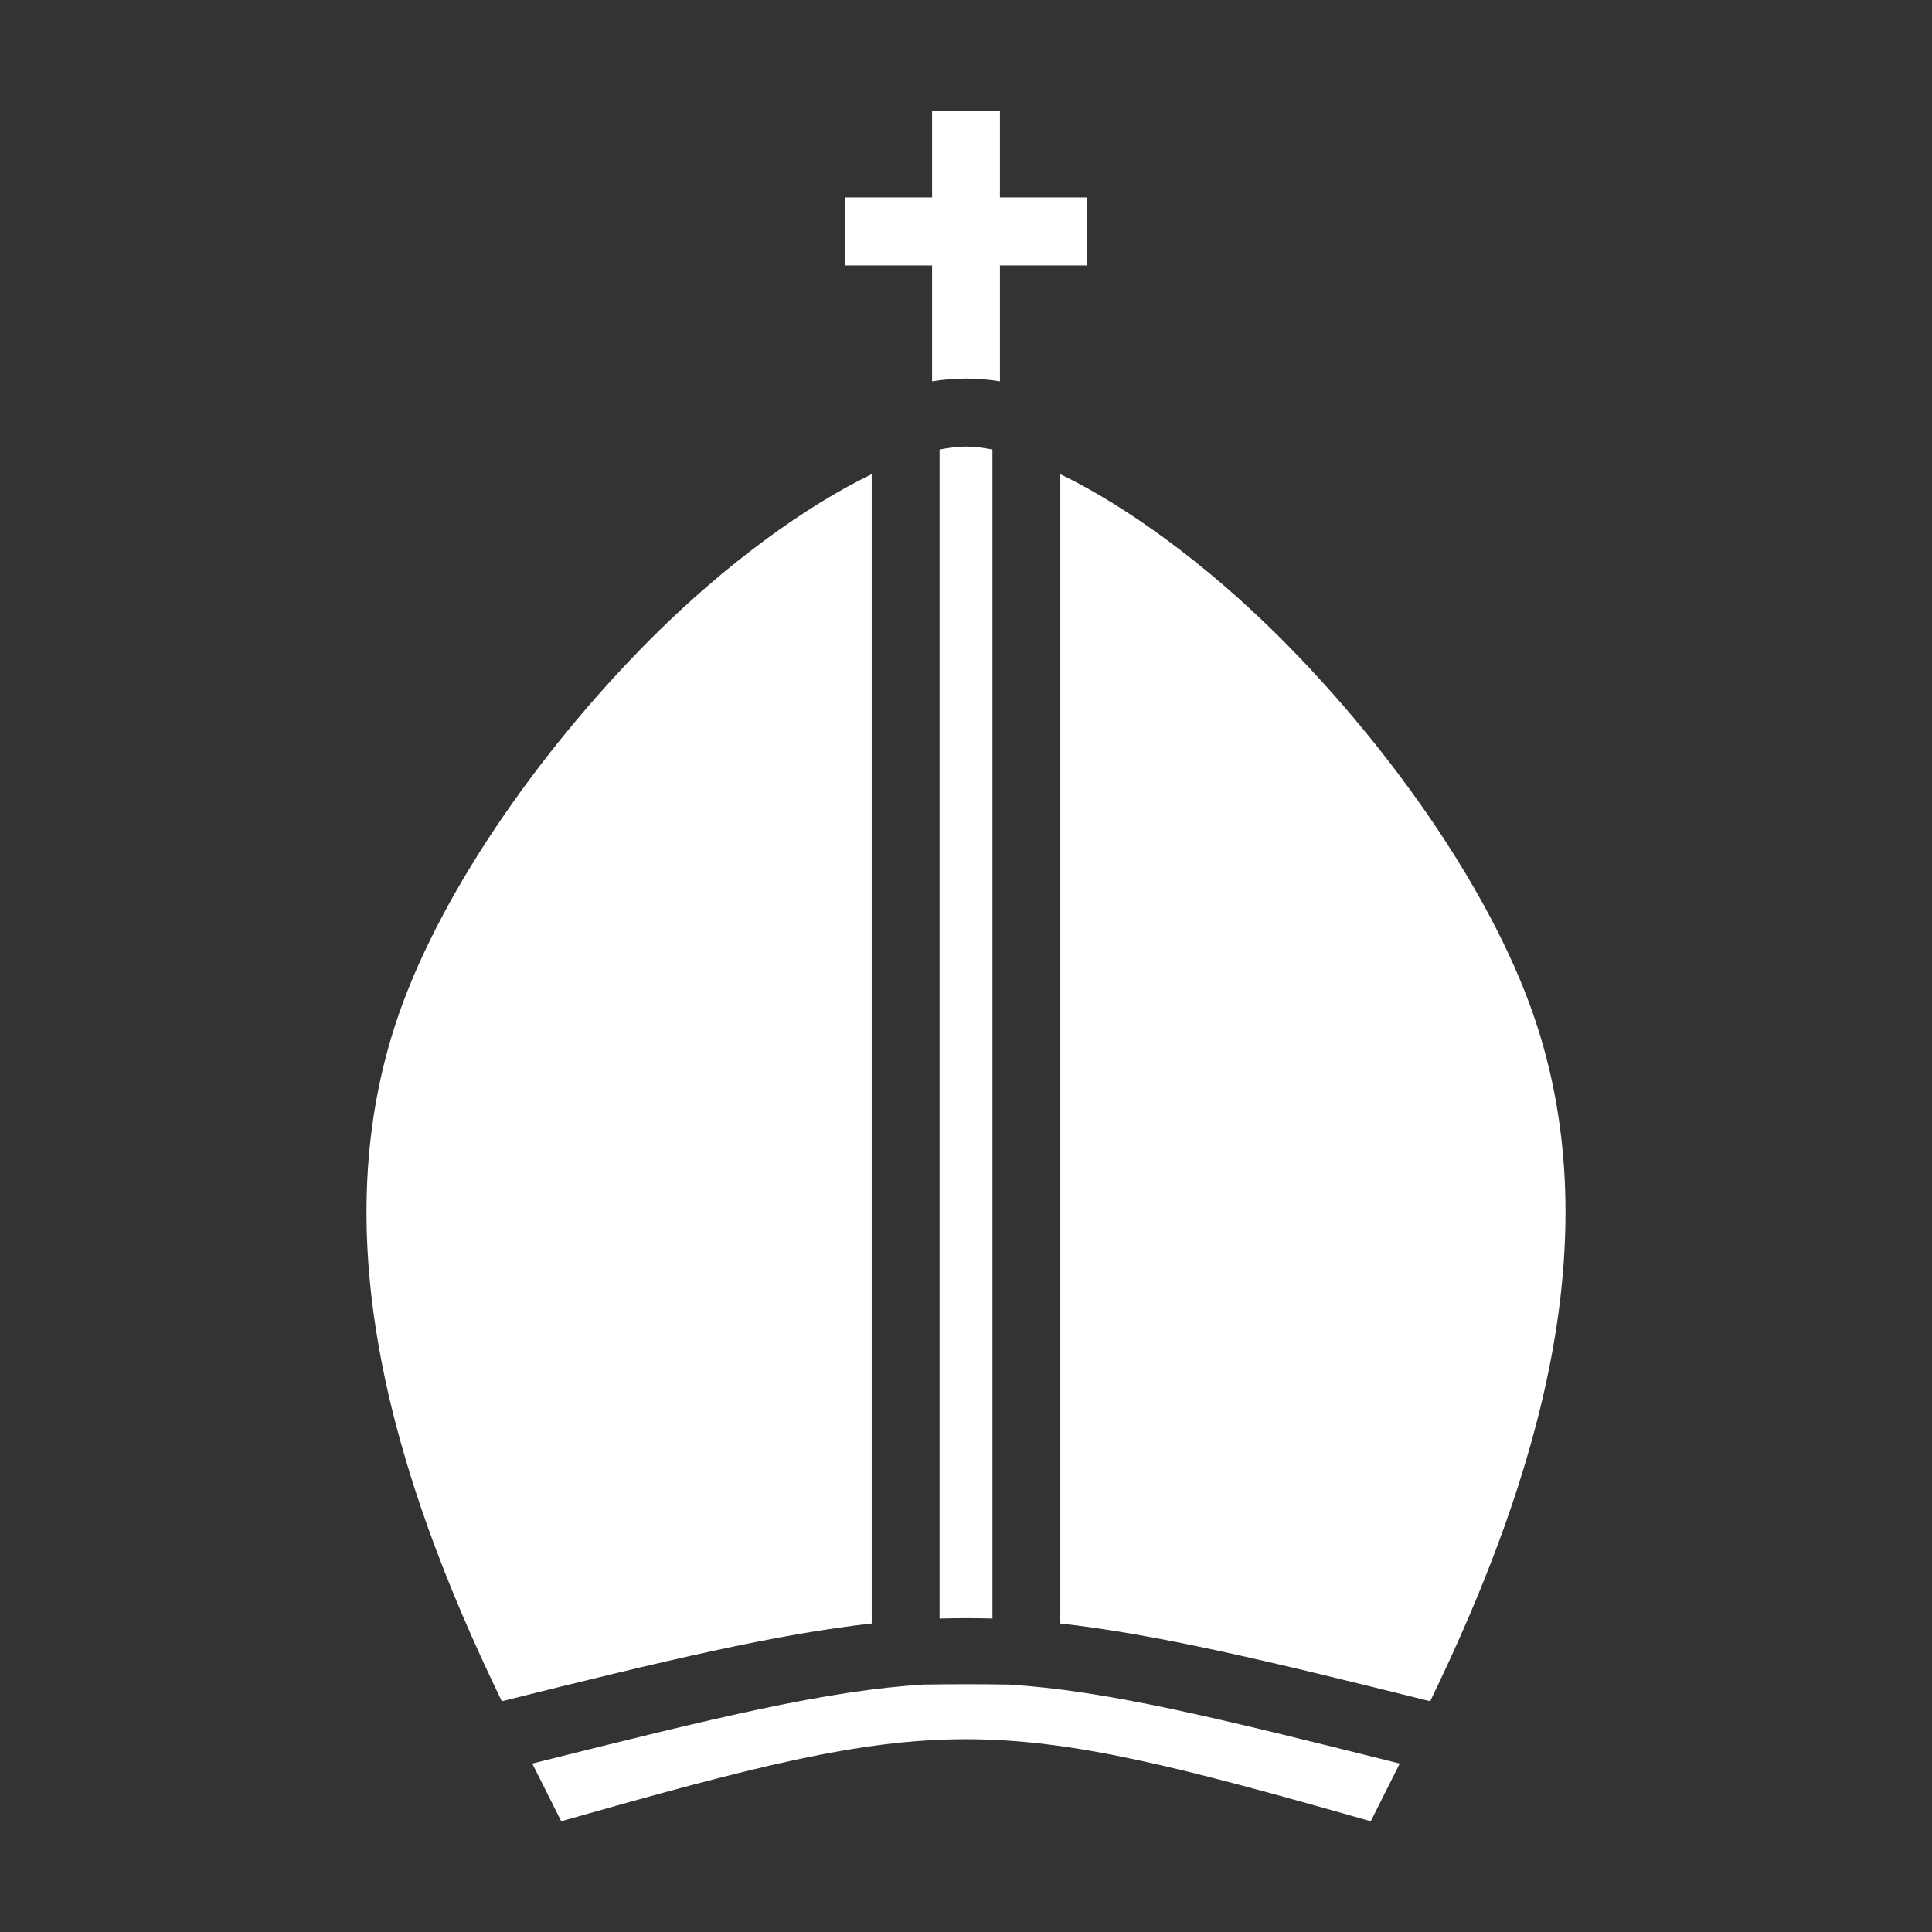 <svg width="16" height="16" viewBox="0 0 16 16" fill="none" xmlns="http://www.w3.org/2000/svg">
<rect x="0" y="0" width="16" height="16" fill="#333333" stroke="none"/>
<path d="M7.719 0.917V1.635H7V2.198H7.719V3.158C7.814 3.143 7.908 3.135 8 3.135C8.092 3.135 8.186 3.143 8.281 3.158V2.198H9V1.635H8.281V0.917H7.719ZM8 3.698C7.933 3.698 7.86 3.707 7.781 3.723V13.404C7.927 13.4 8.073 13.4 8.219 13.404V3.723C8.14 3.707 8.067 3.698 8 3.698ZM7.219 3.927C6.672 4.191 6.014 4.668 5.406 5.274C4.459 6.218 3.606 7.449 3.268 8.503C2.703 10.264 3.231 12.183 4.156 14.089C5.526 13.747 6.432 13.533 7.219 13.445V3.927ZM8.781 3.927V13.445C9.568 13.533 10.474 13.747 11.844 14.089C12.769 12.183 13.297 10.264 12.732 8.503C12.395 7.449 11.541 6.218 10.594 5.274C9.986 4.668 9.328 4.191 8.781 3.927ZM8 13.948C7.882 13.948 7.764 13.949 7.646 13.951C6.843 14.001 5.945 14.22 4.408 14.605L4.648 15.083C7.83 14.177 8.17 14.177 11.352 15.083L11.592 14.605C10.055 14.22 9.157 14 8.354 13.951C8.236 13.949 8.118 13.948 8 13.948V13.948Z" fill="white"/>
</svg>
